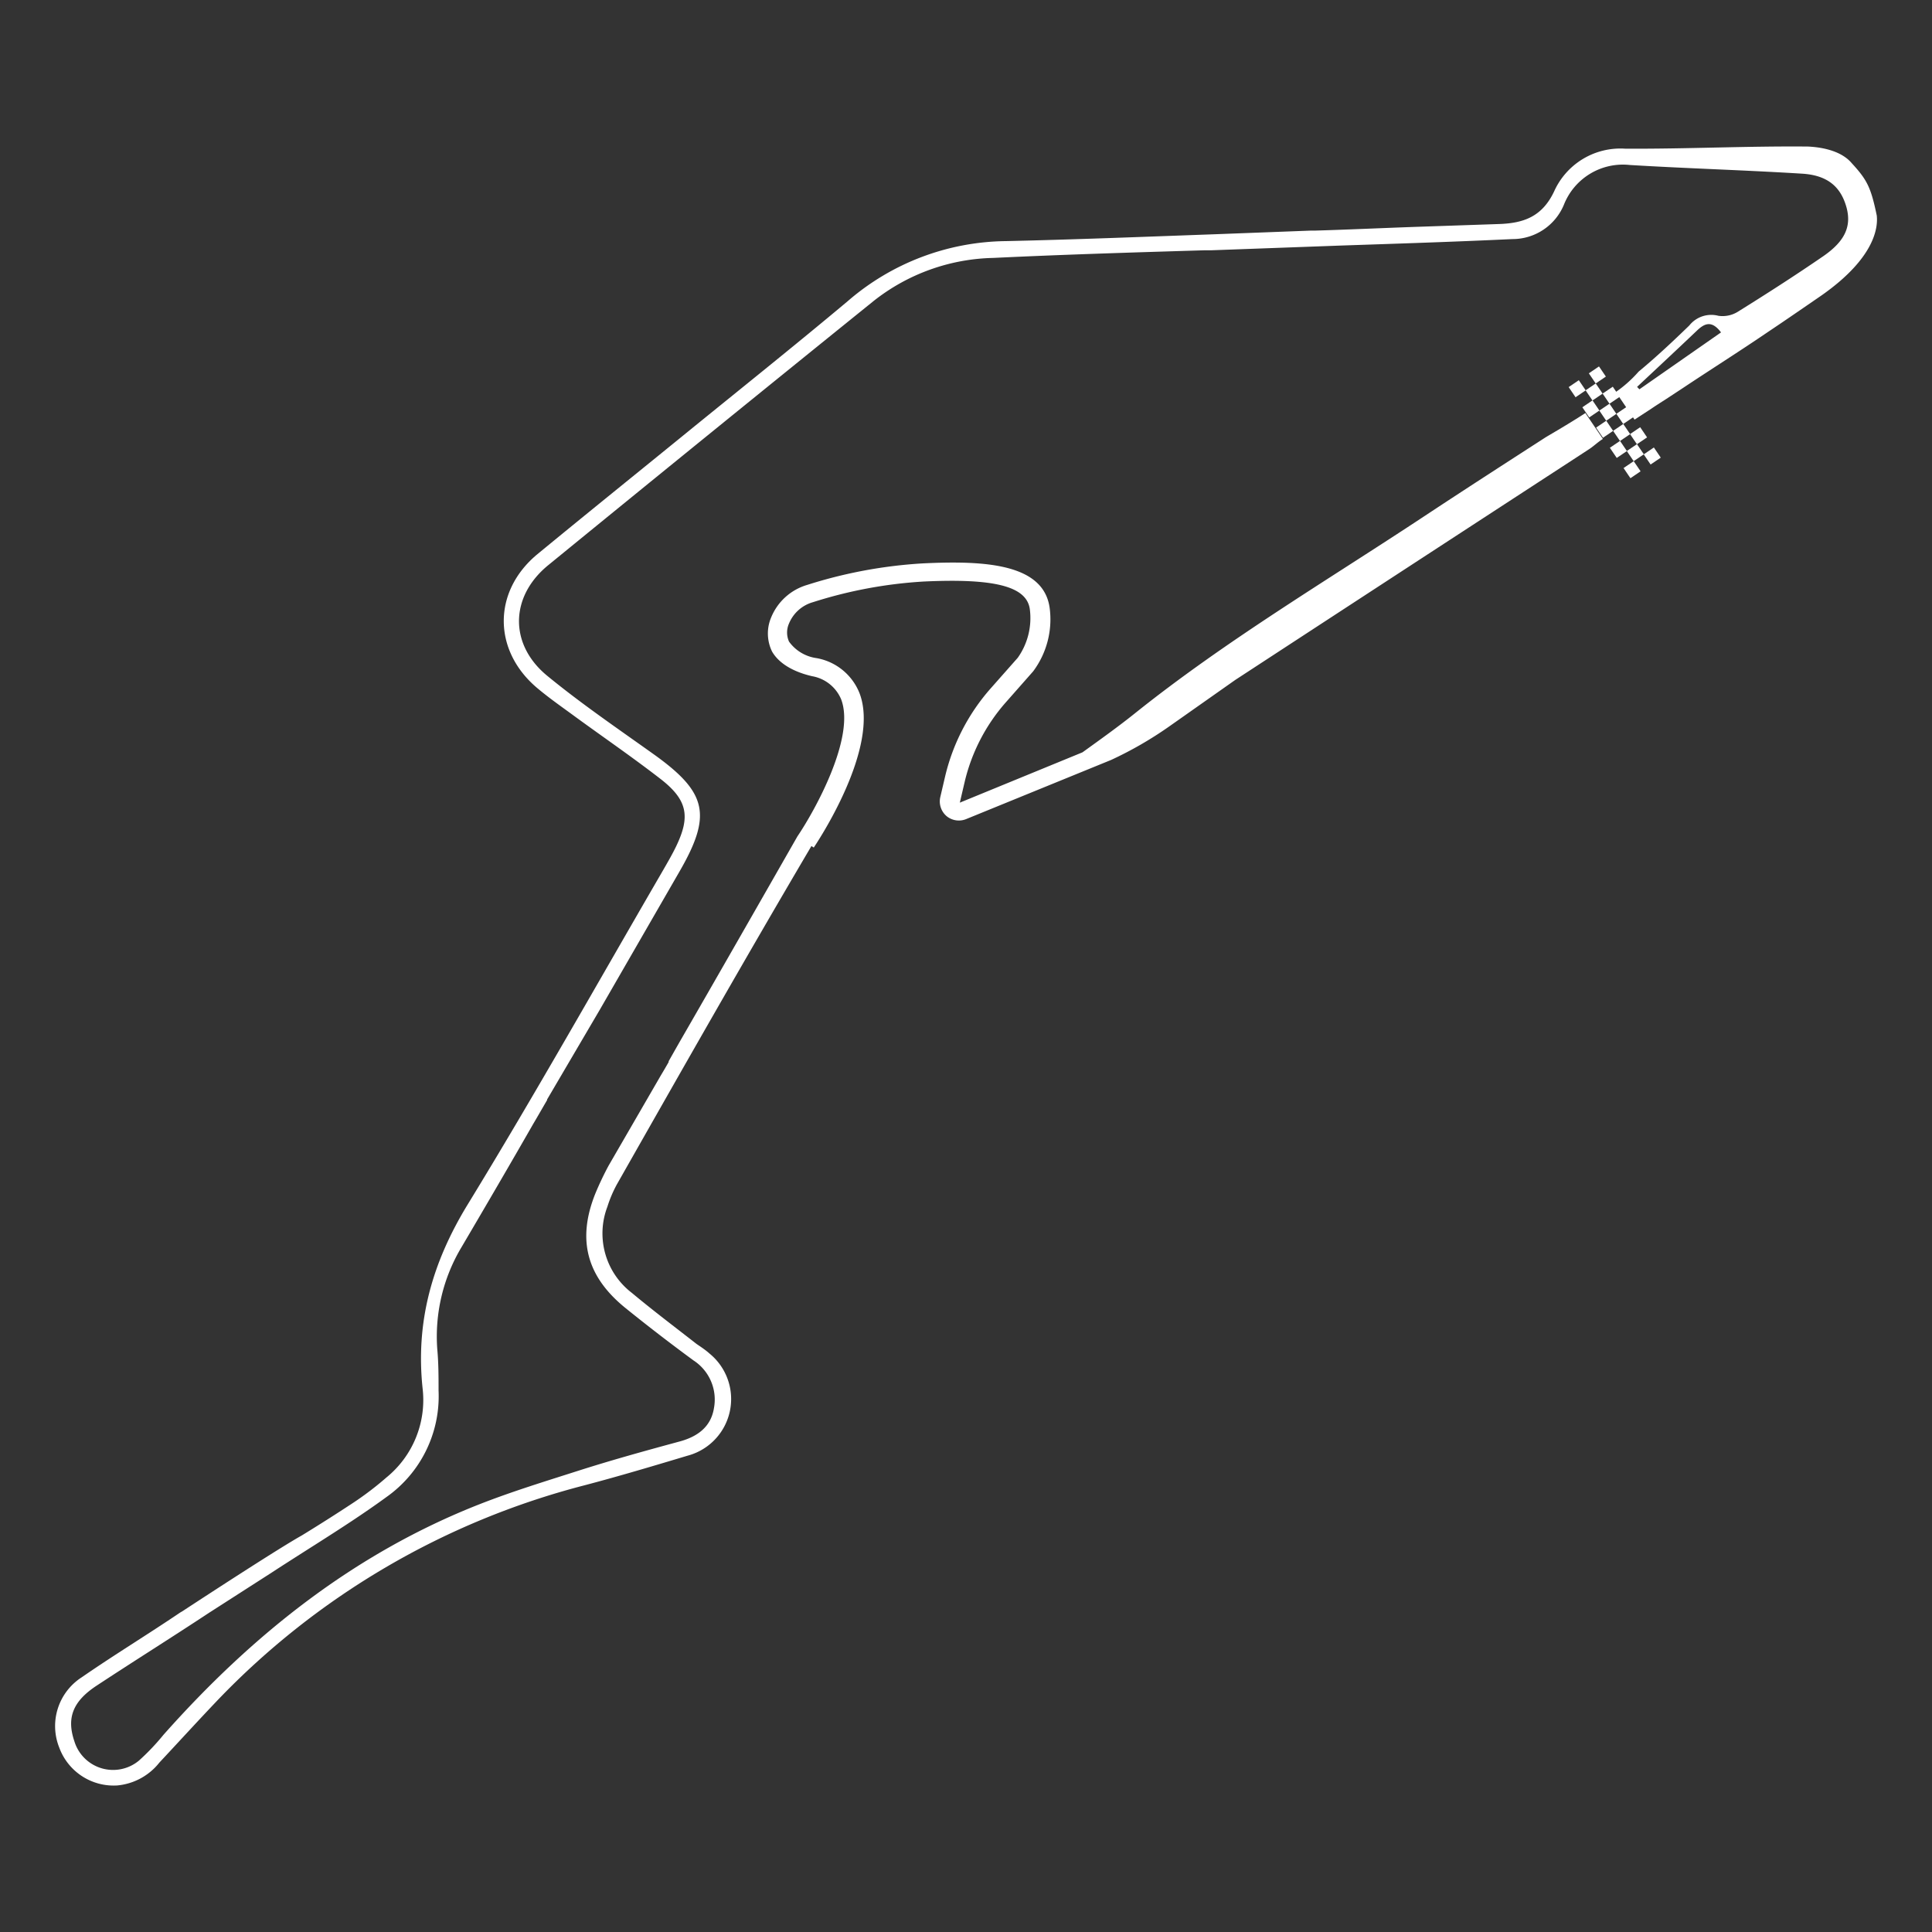 <svg id="Layer_1" data-name="Layer 1" xmlns="http://www.w3.org/2000/svg" viewBox="0 0 200 200"><rect x="0" y="0" width="200" height="200" fill="#333333" stroke="none"/><title>Circuits</title><rect x="170.41" y="46.57" width="1.27" height="1.27" transform="translate(339.12 -9.66) rotate(145.88)" fill="#fff"/><rect x="168.65" y="46.23" width="1.27" height="1.27" transform="translate(335.72 -9.3) rotate(145.88)" fill="#fff"/><rect x="168.31" y="47.99" width="1.27" height="1.27" transform="translate(336.09 -5.89) rotate(145.88)" fill="#fff"/><rect x="168.99" y="44.47" width="1.27" height="1.27" transform="translate(335.35 -12.7) rotate(145.88)" fill="#fff"/><rect x="167.23" y="44.13" width="1.27" height="1.27" transform="translate(331.95 -12.33) rotate(145.88)" fill="#fff"/><rect x="166.89" y="45.89" width="1.27" height="1.27" transform="translate(332.32 -8.93) rotate(145.88)" fill="#fff"/><rect x="167.57" y="42.37" width="1.27" height="1.27" transform="translate(331.58 -15.74) rotate(145.88)" fill="#fff"/><rect x="165.81" y="42.03" width="1.27" height="1.27" transform="translate(328.17 -15.37) rotate(145.88)" fill="#fff"/><rect x="165.47" y="43.79" width="1.27" height="1.27" transform="translate(328.54 -11.96) rotate(145.88)" fill="#fff"/><rect x="166.15" y="40.28" width="1.27" height="1.27" transform="translate(327.81 -18.77) rotate(145.88)" fill="#fff"/><rect x="164.39" y="39.94" width="1.27" height="1.27" transform="translate(324.4 -18.4) rotate(145.88)" fill="#fff"/><rect x="164.05" y="41.7" width="1.27" height="1.27" transform="translate(324.77 -15) rotate(145.88)" fill="#fff"/><rect x="164.73" y="38.18" width="1.27" height="1.27" transform="translate(324.03 -21.81) rotate(145.88)" fill="#fff"/><rect x="162.63" y="39.6" width="1.27" height="1.27" transform="translate(321 -18.03) rotate(145.88)" fill="#fff"/><path d="M194.28,22.3c-.61-2.92-1-3.68-2.59-5.41-1.18-1.4-3.41-1.67-4.54-1.72-6.31-.06-12.63.26-18.94.22a7.52,7.52,0,0,0-7.33,4.43c-1.24,2.62-3.17,3.28-5.67,3.37l-8.8.3c-3.41.12-6.81.28-10.22.38l-.44,0-10,.38h0c-7.28.26-14.47.55-21.64.71a25.43,25.43,0,0,0-16.37,6.23C82,36,76.11,40.69,70.31,45.42c-4.92,4-9.88,8-14.74,12-4.58,3.85-4.54,9.91,0,13.77,1.3,1.1,2.71,2.07,4.08,3.08,2.91,2.12,5.88,4.16,8.72,6.36S71.46,84.55,70,87.6c-.41.85-.89,1.67-1.36,2.49-6.71,11.55-13.25,23.2-20.22,34.59-3.67,6-5.43,12.15-4.66,19.16A10.33,10.33,0,0,1,40,152.95a32.63,32.63,0,0,1-3.62,2.74q-2.54,1.67-5.14,3.26c-2.29,1.28-9.39,5.9-12.35,7.84l-.24.14c-3.37,2.28-6.86,4.4-10.2,6.71a6,6,0,0,0-2.32,7.26,6,6,0,0,0,6,3.93,6.29,6.29,0,0,0,4.37-2.37c2-2.14,4-4.33,6-6.43a80.43,80.43,0,0,1,38-22.27c3.57-.94,7.12-2,10.65-3.06a6.07,6.07,0,0,0,2.3-10.58c-.42-.38-.9-.69-1.35-1-2.24-1.75-4.51-3.46-6.69-5.28a7.75,7.75,0,0,1-2.53-8.93,12.74,12.74,0,0,1,1-2.34C70.53,110.86,77.17,99.16,84,87.58l.24.16c.28-.42,6.93-10.32,4.73-16a5.89,5.89,0,0,0-4.43-3.61,4.22,4.22,0,0,1-2.86-1.71,2.3,2.3,0,0,1,0-1.88,3.8,3.8,0,0,1,2.47-2.2,46.62,46.62,0,0,1,11.46-2.14c7.4-.35,10.7.51,11,2.89a7.11,7.11,0,0,1-1.25,5l-2.82,3.19a21.09,21.09,0,0,0-4.7,9.09l-.5,2.14a2,2,0,0,0,.68,2,2,2,0,0,0,2,.28l15-6.12a38.71,38.71,0,0,0,6.06-3.5l6.79-4.78,0,0q17.8-11.63,35.62-23.23h0l1.1-.72c.44-.3.87-.72,1.34-1l-1.81-2.68c-2.07,1.34-4,2.42-4.21,2.57-4.17,2.69-8.34,5.38-12.47,8.11-10.1,6.68-20.54,12.86-30,20.44-1.74,1.39-3.55,2.68-5.38,4l-12.7,5.21.5-2.14a19.08,19.08,0,0,1,4.25-8.23l2.84-3.22a9,9,0,0,0,1.71-6.57c-.63-4.57-6.67-4.92-13.1-4.61a48.69,48.69,0,0,0-12,2.23,5.79,5.79,0,0,0-3.74,3.39,4.25,4.25,0,0,0,.11,3.52C80.6,68.61,82,69.52,84.07,70a4,4,0,0,1,3,2.38c1.52,3.94-2.75,11.59-4.52,14.2l0,0,0,0c-4,7-8,14-12,20.94-.45.78-.89,1.56-1.33,2.34h0l0,.08c-.27.48-.55.95-.83,1.42L63,120.67a31.57,31.57,0,0,0-1.38,2.91c-1.92,4.8-.86,8.62,3.17,11.86q3.43,2.77,7,5.39a4.83,4.83,0,0,1,2.12,4.93c-.32,2-1.77,3-3.66,3.49-3.47.94-6.94,1.9-10.38,3s-6.87,2.15-10.21,3.46c-13,5.1-23.56,13.54-32.74,23.88a23.72,23.72,0,0,1-2.54,2.67,4.19,4.19,0,0,1-6.68-2c-.82-2.41-.18-4.13,2.3-5.76,3.87-2.55,7.79-5,11.68-7.57l.22-.14h0l6.23-4v0c1.3-.85,2.61-1.68,3.91-2.51l.6-.38h0c2.51-1.6,5-3.2,7.37-4.93a12.77,12.77,0,0,0,5.39-11c0-1.42,0-2.84-.13-4.26a18,18,0,0,1,2.51-10.61c2.5-4.25,5-8.53,7.44-12.79h0l.26-.44,1.16-2,0-.06,5.42-9.23q4.16-7.21,8.31-14.41c3.32-5.77,2.82-8.09-2.49-11.94C64.15,75.56,60.3,72.95,56.7,70c-4-3.24-3.93-8.2,0-11.45Q73.55,44.79,90.46,31.14a20.66,20.66,0,0,1,12.36-4.44c7.28-.35,14.57-.57,21.85-.79l.7,0,13.42-.49c5.92-.2,11.85-.39,17.77-.67a5.76,5.76,0,0,0,5.34-3.57,6.57,6.57,0,0,1,6.82-4.1c5.95.36,11.91.53,17.86.9,2.65.17,4,1.39,4.58,3.53.51,1.94-.18,3.46-2.4,5-2.91,2-5.84,3.88-8.81,5.73a3,3,0,0,1-2.07.45,2.9,2.9,0,0,0-3,1c-1.7,1.65-3.43,3.27-5.25,4.78a13.08,13.08,0,0,1-2.36,2.11l1.94,2.86,1.73-1.13c.38-.26.77-.51,1.16-.76l.1-.06,1.89-1.24h0c3-2,6-3.89,8.92-5.88,1.87-1.25,3.72-2.53,5.57-3.8C194.13,26.67,194.42,23.51,194.28,22.3Zm-24.57,18-.24-.25c2.06-1.93,4.13-3.86,6.18-5.81.79-.76,1.54-1.12,2.51.17Z" fill="#fff"/></svg>